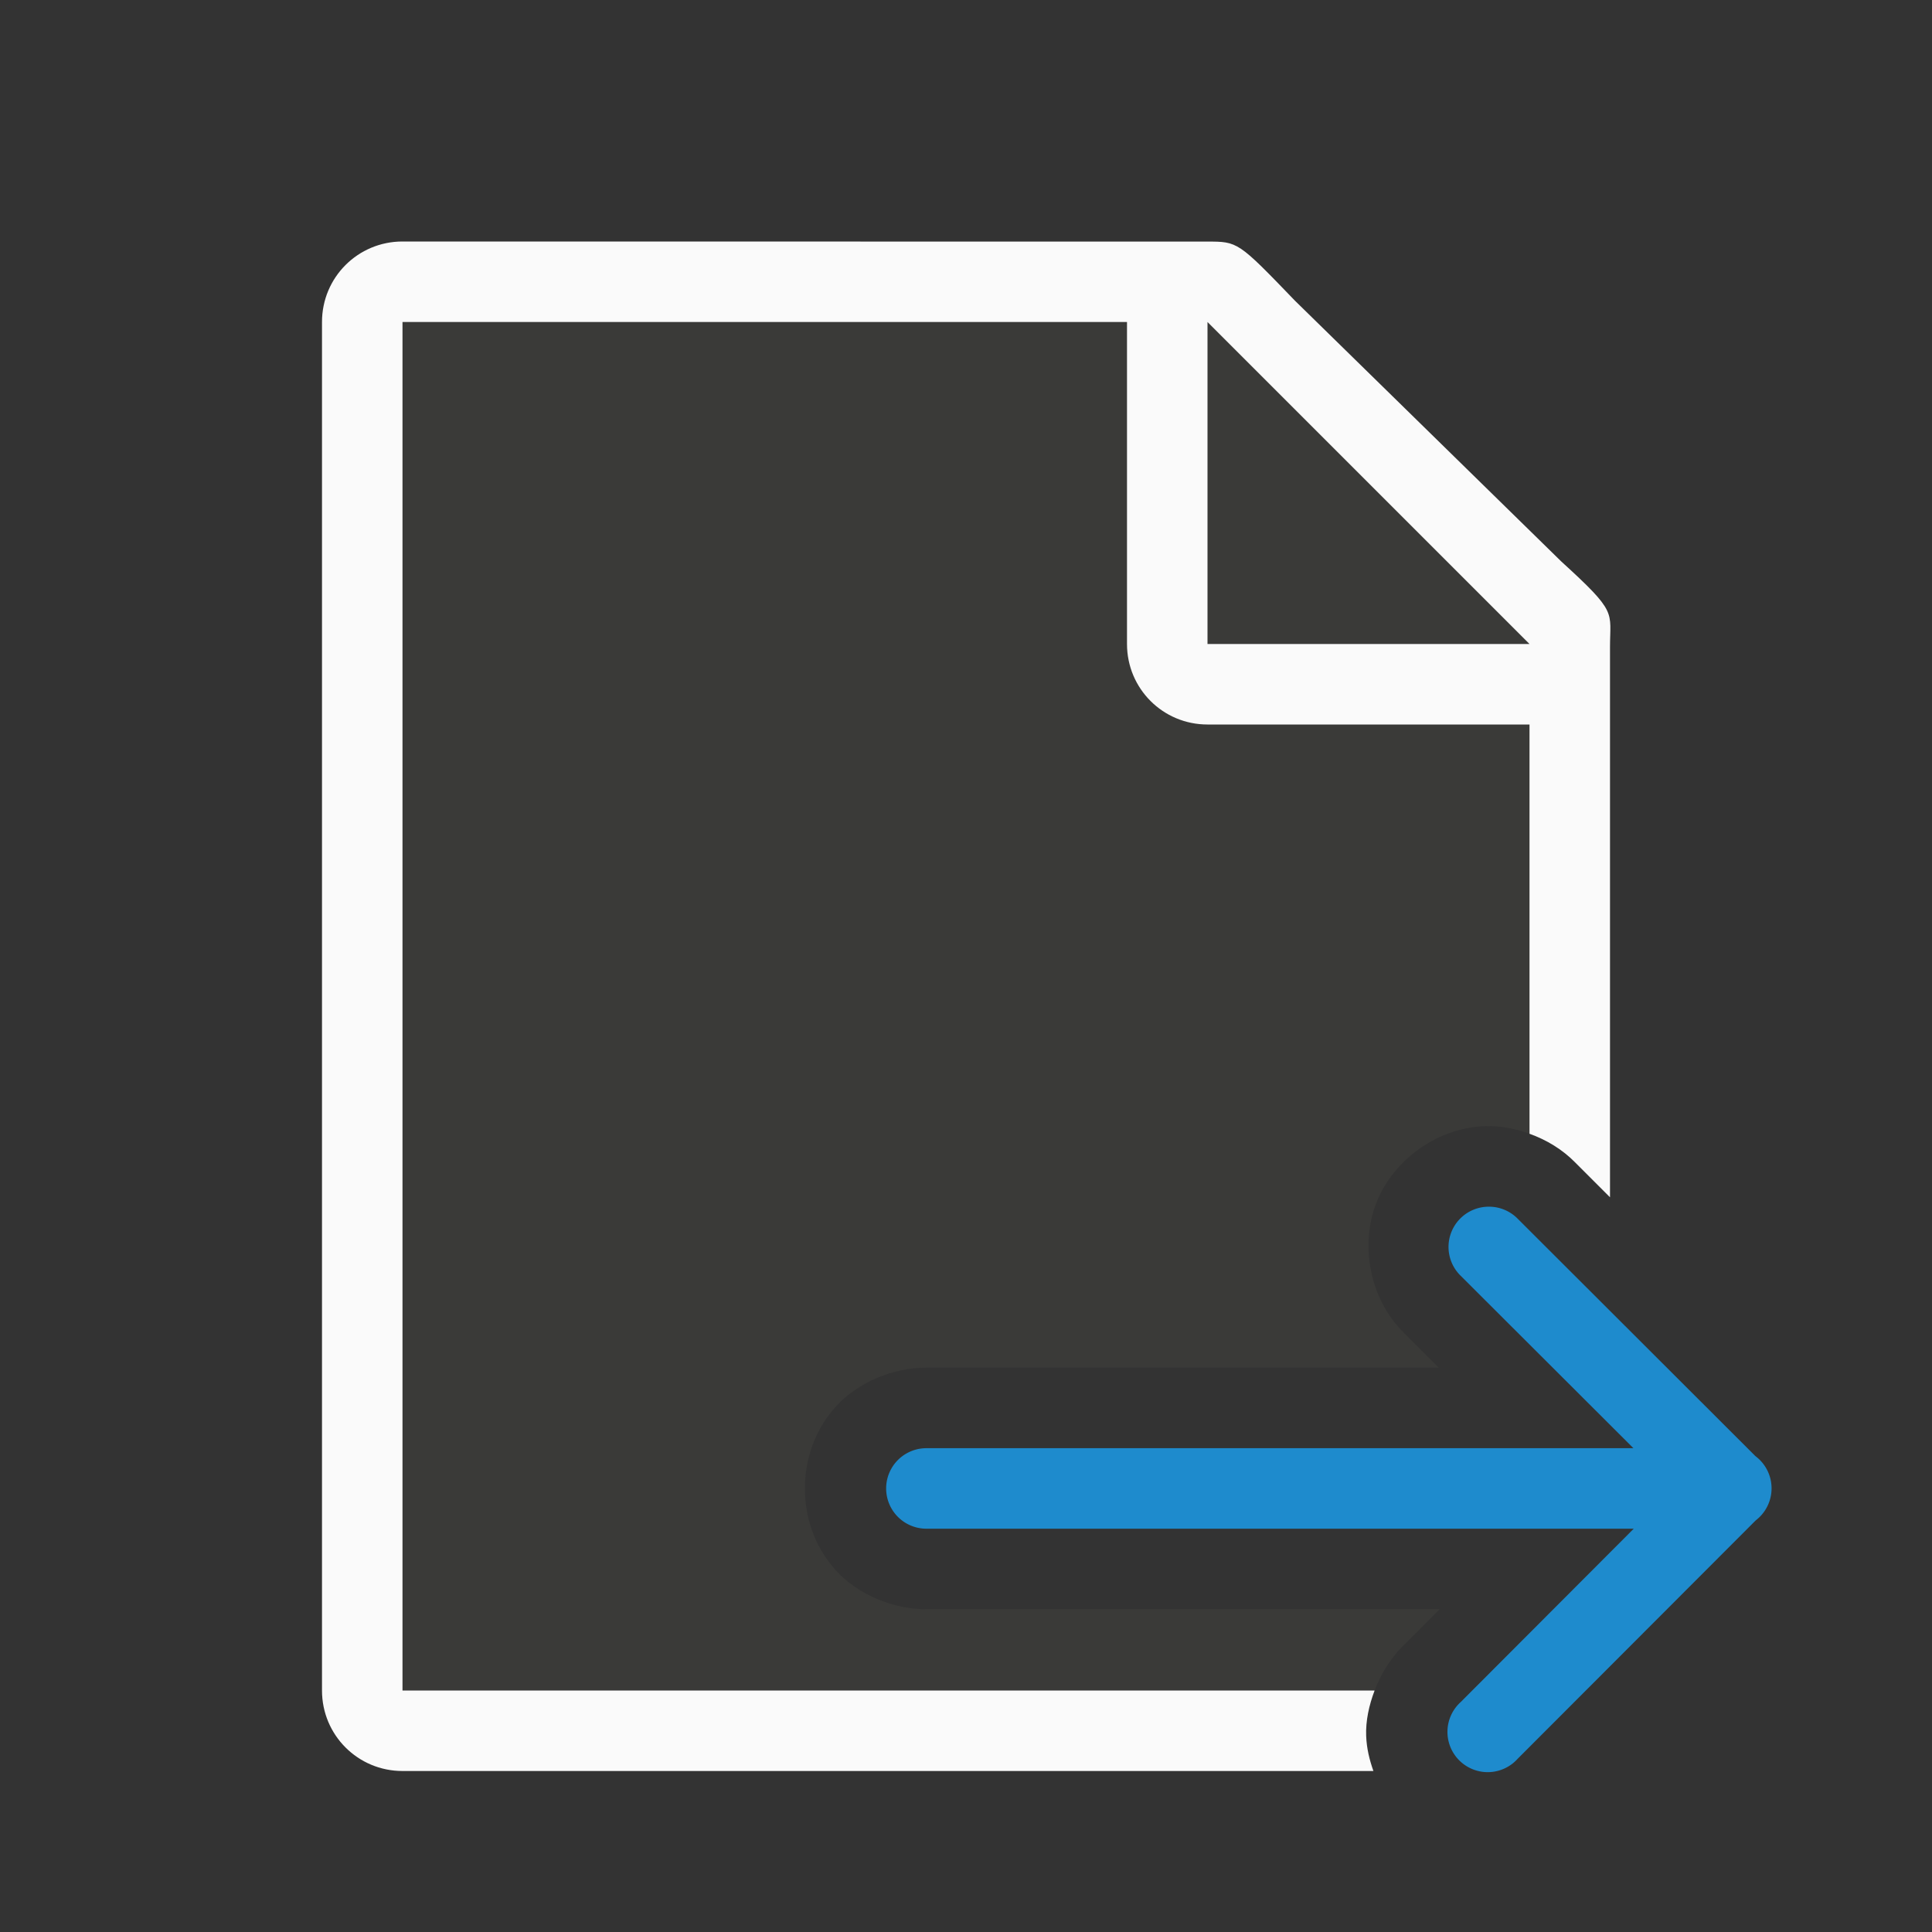<svg viewBox="0 0 24 24" xmlns="http://www.w3.org/2000/svg"><rect x="0" y="0" width="24" height="24" fill="#333333" stroke="none"/><path d="m5 4v17h12.076c.088-.229.225-.442.402-.602l.406-.408h-6.363c-.42.006-.868-.183-1.139-.484-.271-.302-.383-.666-.383-1.016 0-.349.112-.714.383-1.016.271-.302.719-.49 1.139-.484h6.352l-.422-.422c-.453-.438-.556-1.125-.348-1.641.208-.514.758-.936 1.387-.938h.002c.175-0.0.346.036.508.094v-6.355l-4-3.729z" fill="#3a3a38"/><path d="m5 3c-.554 0-1 .446-1 1v17c0 .554.446 1 1 1h12.061c-.048-.136-.084-.278-.09-.436-.007-.186.035-.38.105-.564h-12.076v-17h9v4c0 .554.446 1 1 1h4v5.084c.212.076.408.194.568.357l.432.432v-6.623-.209c0-.451.098-.425-.605-1.066l-3.307-3.238c-.71-.737-.71-.736-1.094-.736h-.332-.662z" fill="#fafafa"/><g fill-rule="evenodd"><path d="m15 8h4l-4-4z" fill="#3a3a38"/><path d="m18.494 14.99a.5.5 0 0 0 -.348.859l2.145 2.141h-8.783a.5.5 0 1 0 0 1h8.787l-2.148 2.152a.5.5 0 1 0 .707.705l2.957-2.961a.5.5 0 0 0 -.004-.797l-2.953-2.949a.5.5 0 0 0 -.359-.15z" fill="#1e8bcd"/></g></svg>